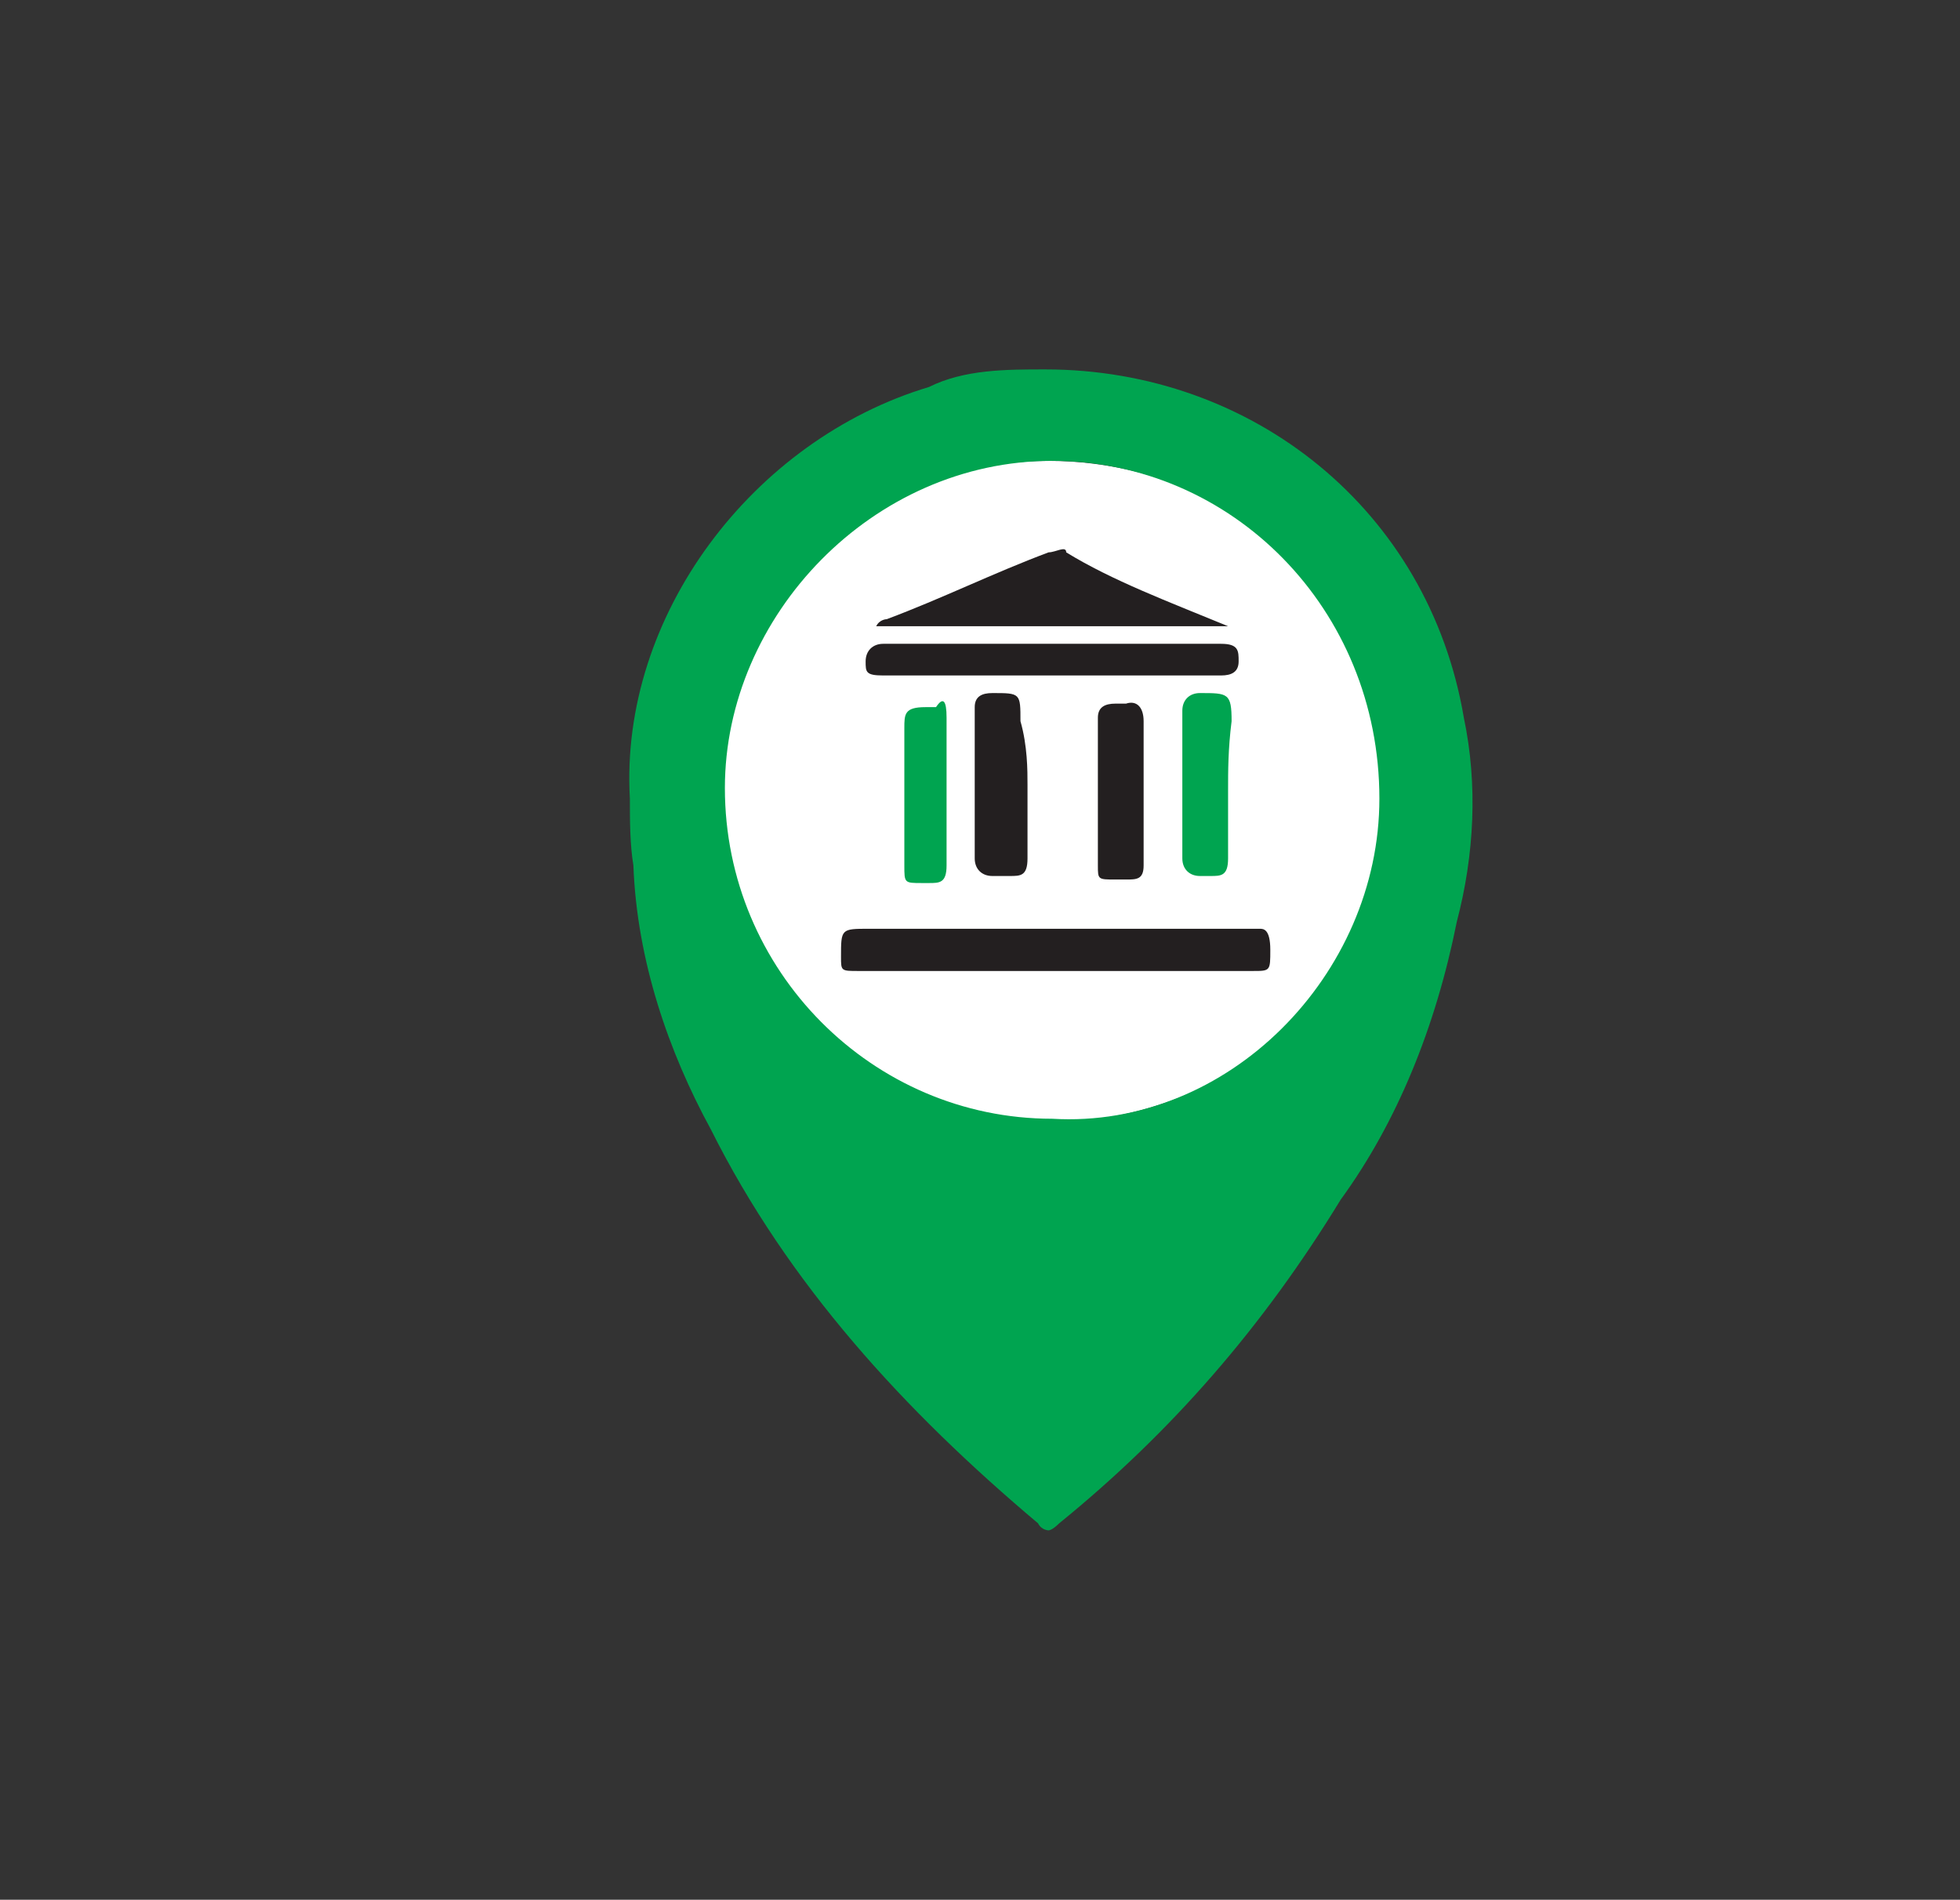 <?xml version="1.0" encoding="utf-8"?>
<!-- Generator: Adobe Illustrator 19.0.0, SVG Export Plug-In . SVG Version: 6.00 Build 0)  -->
<svg version="1.1" id="Layer_1" xmlns="http://www.w3.org/2000/svg" xmlns:xlink="http://www.w3.org/1999/xlink" x="0px" y="0px"
	 viewBox="-451 254 55.7 54" style="enable-background:new -451 254 55.7 54;" xml:space="preserve">
<rect x="-451" y="254" width="55.7" height="54" fill="#333333" stroke="none"/>
<style type="text/css">
	.st0{fill:#FFFFFF;}
	.st1{fill:#00A450;}
	.st2{fill:#231F20;}
</style>
<g>
	<ellipse class="st0" cx="-421.2" cy="276.5" rx="9.8" ry="9.4"/>
	<g>
		<g>
			<path class="st1" d="M-409.4,274.4c0.4,1.9,0.3,3.9-0.2,5.8c-0.6,3-1.7,5.7-3.3,7.9c-2.2,3.6-4.8,6.6-8,9.2
				c-0.2,0.2-0.3,0.2-0.3,0.2s-0.2,0-0.3-0.2c-3.8-3.2-7.1-6.8-9.3-11.2c-1.2-2.2-2.1-4.8-2.2-7.5c-0.1-0.6-0.1-1.3-0.1-1.9
				c-0.3-5.2,3.5-10.2,8.5-11.7c1-0.5,2.2-0.5,3.3-0.5C-415.4,264.5-410.4,268.5-409.4,274.4z M-411.8,276.7c0-5.4-4.2-9.6-9.3-9.6
				s-9.3,4.4-9.3,9.3c0,5.2,4.2,9.4,9.3,9.4C-416.1,286.1-411.8,281.7-411.8,276.7z"/>
		</g>
	</g>
	<g>
		<g>
			<path class="st1" d="M-416.1,276.5c0,0.6,0,1.3,0,1.9c0,0.5-0.2,0.5-0.5,0.5c-0.2,0-0.3,0-0.3,0c-0.3,0-0.5-0.2-0.5-0.5
				c0-1.5,0-2.8,0-4.2c0-0.3,0.2-0.5,0.5-0.5c0.8,0,0.9,0,0.9,0.8C-416.1,275.3-416.1,275.9-416.1,276.5z"/>
		</g>
	</g>
	<g>
		<g>
			<path class="st2" d="M-418.5,274.5c0,1.4,0,2.7,0,4.1c0,0.4-0.2,0.4-0.5,0.4c-0.2,0-0.2,0-0.3,0c-0.5,0-0.5,0-0.5-0.4
				c0-0.8,0-1.3,0-2.1c0-0.8,0-1.4,0-2.1c0-0.3,0.2-0.4,0.5-0.4c0.2,0,0.3,0,0.3,0C-418.7,273.9-418.5,274.1-418.5,274.5z"/>
		</g>
	</g>
	<g>
		<g>
			<path class="st2" d="M-414.9,281c0,0.6,0,0.6-0.5,0.6c-3.8,0-7.5,0-11.2,0c-0.5,0-0.5,0-0.5-0.4c0-0.8,0-0.8,0.8-0.8
				c1.8,0,3.6,0,5.4,0c1.8,0,3.8,0,5.7,0C-415.1,280.4-414.9,280.4-414.9,281z"/>
		</g>
	</g>
	<g>
		<g>
			<path class="st2" d="M-416.3,272.3c0.5,0,0.5,0.2,0.5,0.5s-0.2,0.4-0.5,0.4c-1.3,0-2.7,0-3.9,0c-0.5,0-0.6,0-0.9,0
				c-1.6,0-3.3,0-4.8,0c-0.5,0-0.5-0.1-0.5-0.4s0.2-0.5,0.5-0.5C-422.6,272.3-419.4,272.3-416.3,272.3z"/>
		</g>
	</g>
	<g>
		<g>
			<path class="st2" d="M-416.1,271.8L-416.1,271.8c-3.5,0-6.6,0-10,0c0.1-0.2,0.3-0.2,0.3-0.2c1.6-0.6,3-1.3,4.6-1.9
				c0.2,0,0.5-0.2,0.5,0C-419.4,270.5-417.8,271.1-416.1,271.8z"/>
		</g>
	</g>
	<g>
		<g>
			<path class="st2" d="M-421.8,276.3c0,0.8,0,1.3,0,2.1c0,0.5-0.2,0.5-0.5,0.5c-0.2,0-0.3,0-0.5,0c-0.3,0-0.5-0.2-0.5-0.5
				c0-1.5,0-2.8,0-4.3c0-0.3,0.2-0.4,0.5-0.4c0.8,0,0.8,0,0.8,0.8C-421.8,275.2-421.8,275.9-421.8,276.3z"/>
		</g>
	</g>
	<g>
		<g>
			<path class="st1" d="M-424.1,274.4c0,1.3,0,2.7,0,4.2c0,0.5-0.2,0.5-0.5,0.5h-0.2c-0.5,0-0.5,0-0.5-0.5c0-0.8,0-1.3,0-2.1
				c0-0.6,0-1.2,0-1.8c0-0.4,0-0.6,0.6-0.6c0.1,0,0.1,0,0.3,0C-424.2,273.8-424.1,273.9-424.1,274.4z"/>
		</g>
	</g>
</g>
</svg>
